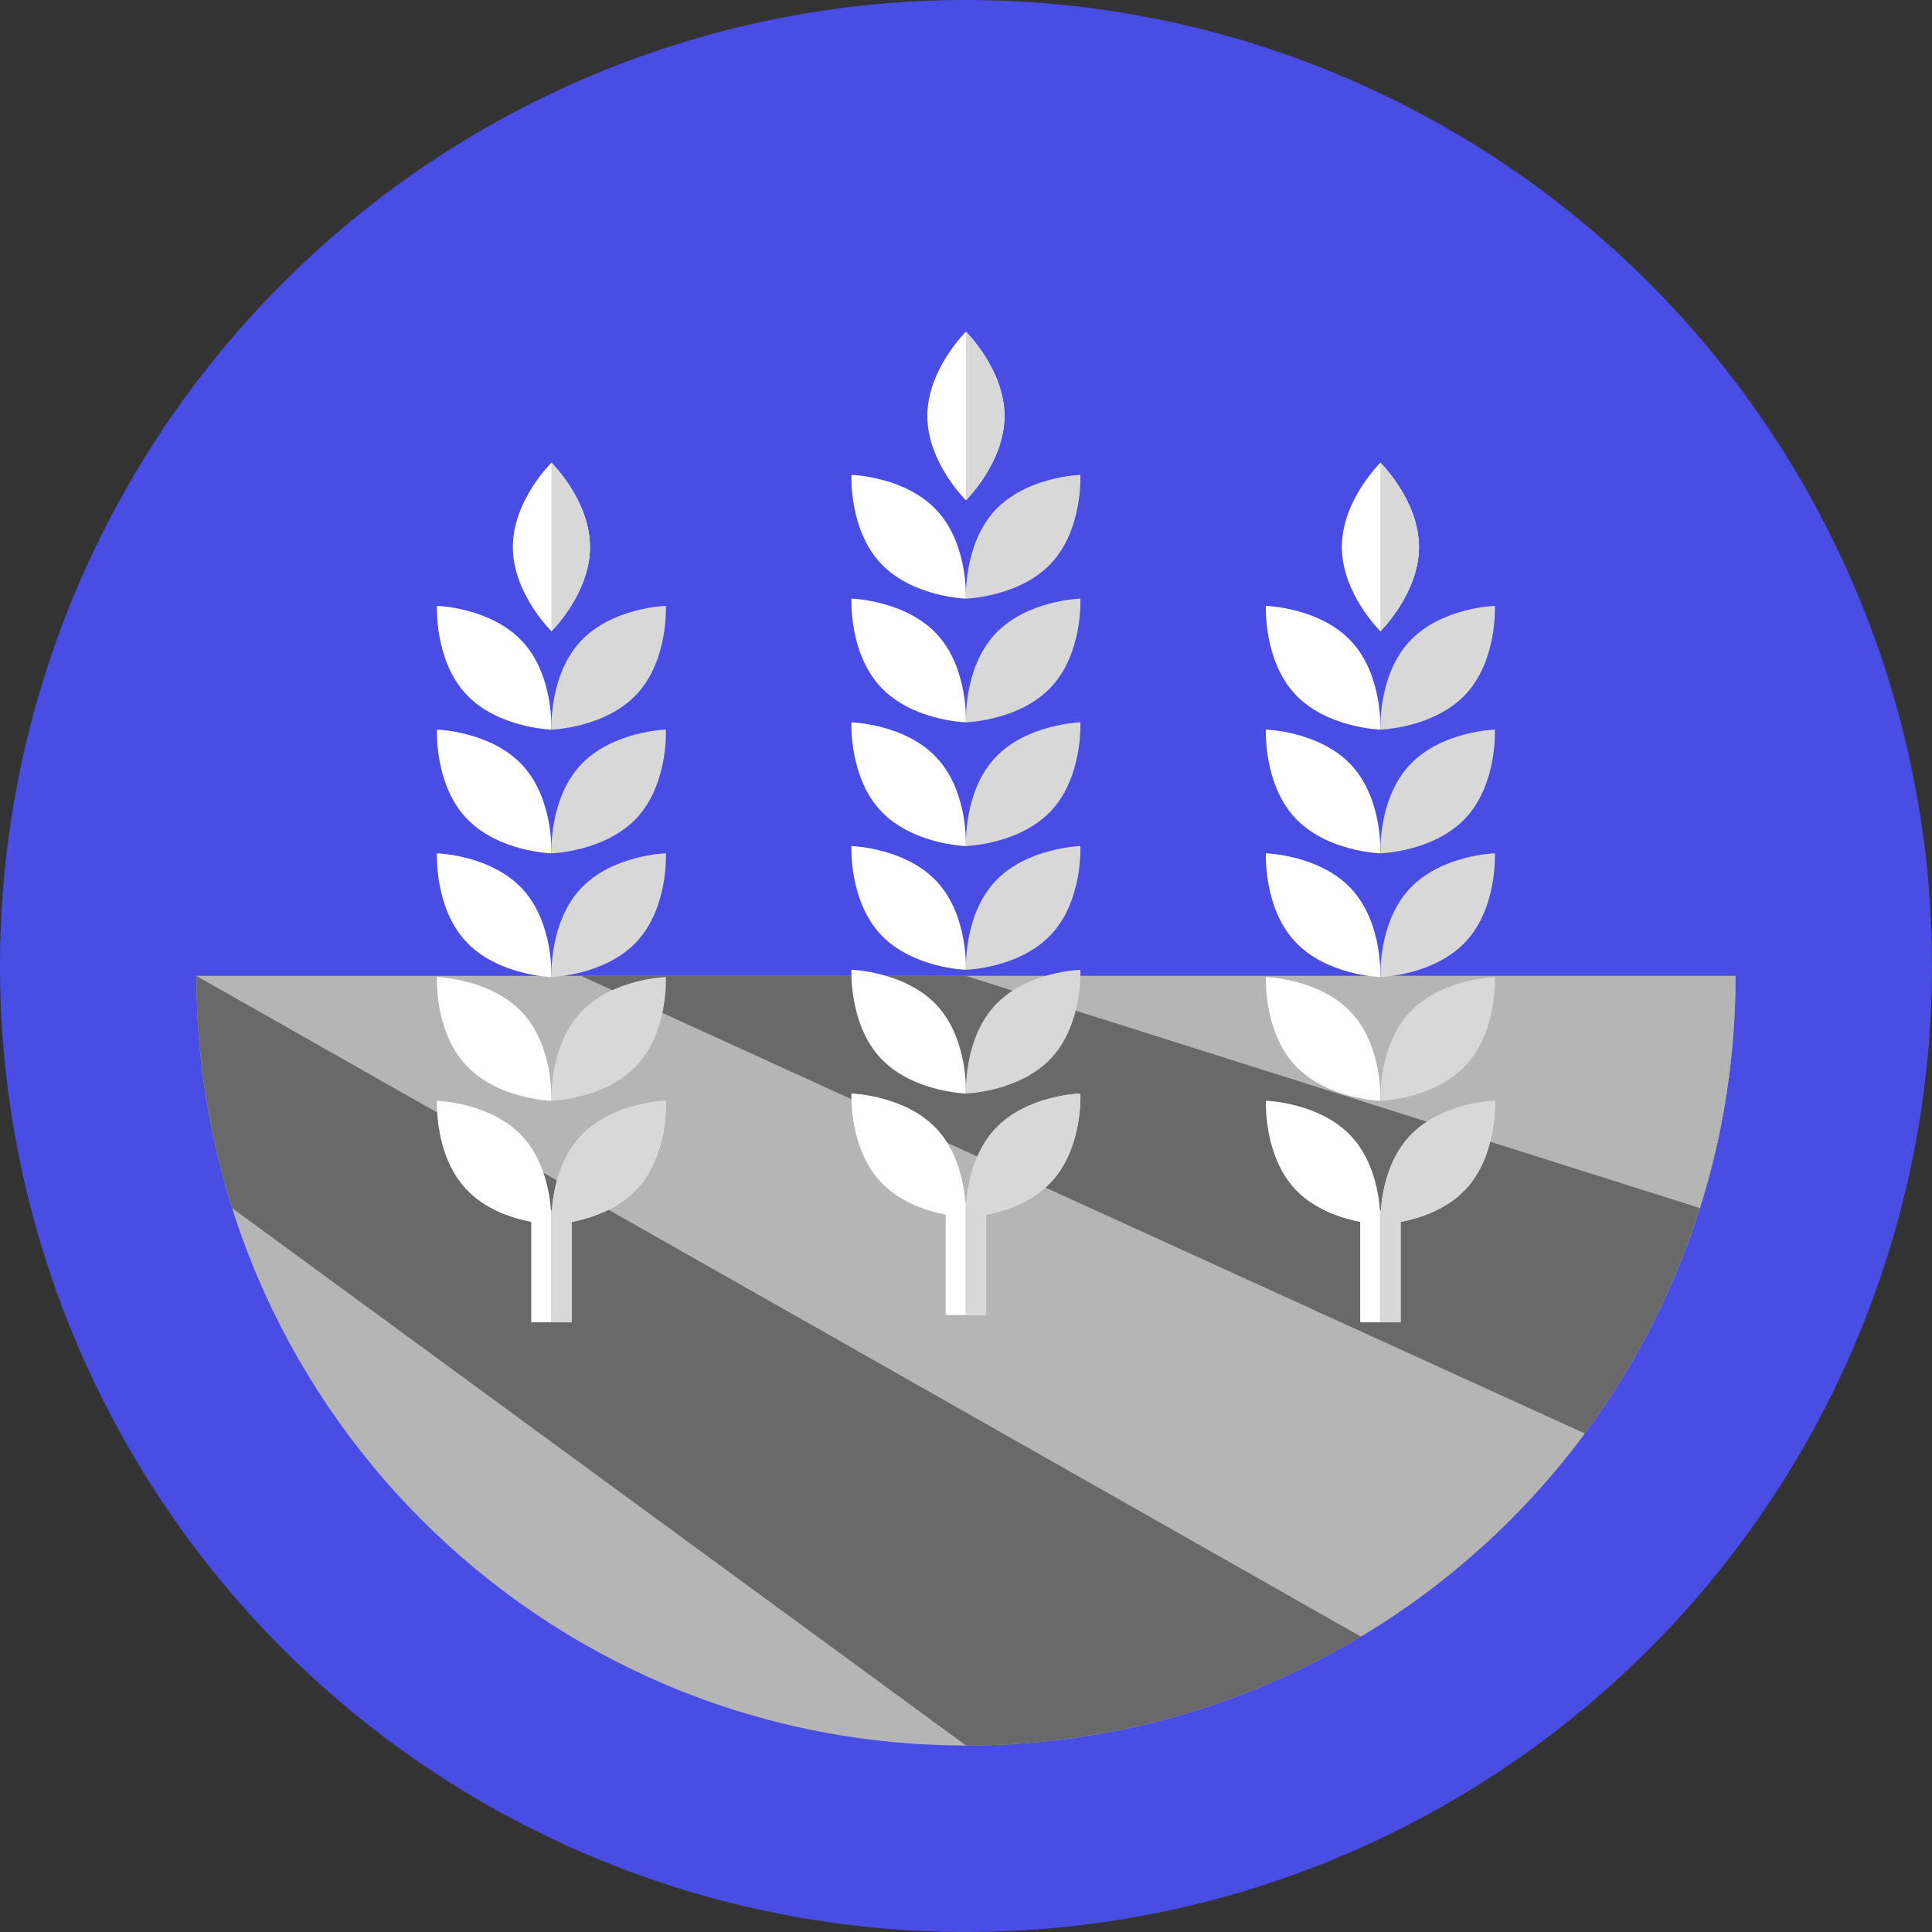 <svg width="118px" height="118px" viewBox="0 0 118 118" version="1.1" xmlns="http://www.w3.org/2000/svg" xmlns:xlink="http://www.w3.org/1999/xlink"><rect x="0" y="0" width="118" height="118" fill="#333333" stroke="none"/><title>Land</title><desc>Created with Sketch.</desc><defs></defs><g id="Page-1" stroke="none" stroke-width="1" fill="none" fill-rule="evenodd"><g id="Kontakt" transform="translate(-466, -320)"><g id="Land" transform="translate(466, 320)"><circle id="Oval-Copy-5" fill="#494DE3" cx="59" cy="59" r="59"></circle><g id="Group-3" transform="translate(12, 59)"><path d="M0,0.608 C0,26.566 21.043,47.608 47,47.608 C72.957,47.608 94,26.566 94,0.608 L0,0.608 Z" id="Oval-Copy-6" fill="#B5B5B5"></path><path d="M47,47.608 C55.817,47.608 64.067,45.18 71.118,40.956 C76.456,37.759 81.106,33.533 84.795,28.551 C87.849,24.427 90.244,19.786 91.825,14.784 C93.238,10.311 94,5.548 94,0.608 L0,0.608 C0,5.548 0.762,10.311 2.175,14.784 L47,47.608 Z" id="Oval-Copy-6" fill="#696969"></path><path d="M71.118,40.956 C76.456,37.759 81.106,33.533 84.795,28.551 C87.849,24.427 90.244,19.786 91.825,14.784 C93.238,10.311 94,5.548 94,0.608 L0,0.608 L71.118,40.956 Z" id="Oval-Copy-6" fill="#B5B5B5"></path><path d="M84.795,28.551 C87.849,24.427 90.244,19.786 91.825,14.784 C93.238,10.311 94,5.548 94,0.608 C73.111,0.608 57.444,0.608 47,0.608 C40.93,0.608 33.097,0.608 23.5,0.608 L84.795,28.551 Z" id="Oval-Copy-6" fill="#696969"></path><path d="M91.825,14.784 C93.238,10.311 94,5.548 94,0.608 C73.111,0.608 57.444,0.608 47,0.608 L91.825,14.784 Z" id="Oval-Copy-6" fill="#B5B5B5"></path></g><g id="Group" transform="translate(52, 19.91)"><path d="M9.35,5.497 C9.35,2.655 6.995,0.351 6.995,0.351 C6.995,0.351 4.64,2.655 4.64,5.497 C4.64,8.34 6.995,10.643 6.995,10.643 C6.995,10.643 9.35,8.34 9.35,5.497" id="Fill-34" fill="#FFFFFF"></path><path d="M6.995,10.643 C6.995,10.643 9.35,8.34 9.35,5.497 C9.35,2.655 6.995,0.351 6.995,0.351 L6.995,10.643 Z" id="Fill-34" fill="#D8D8D8"></path><path d="M6.991,16.652 C6.991,16.652 7.157,13.36 5.227,11.273 C3.297,9.187 0.004,9.094 0.004,9.094 C0.004,9.094 -0.161,12.386 1.768,14.472 C3.698,16.559 6.991,16.652 6.991,16.652" id="Fill-35" fill="#FFFFFF"></path><path d="M6.999,16.652 C6.999,16.652 10.292,16.559 12.222,14.472 C14.151,12.386 13.986,9.094 13.986,9.094 C13.986,9.094 10.692,9.187 8.763,11.273 C6.833,13.36 6.999,16.652 6.999,16.652" id="Fill-36" fill="#D8D8D8"></path><path d="M6.991,24.208 C6.991,24.208 7.157,20.917 5.227,18.83 C3.297,16.744 0.004,16.652 0.004,16.652 C0.004,16.652 -0.161,19.942 1.768,22.029 C3.698,24.115 6.991,24.208 6.991,24.208" id="Fill-37" fill="#FFFFFF"></path><path d="M8.763,18.83 C6.833,20.917 6.999,24.208 6.999,24.208 C6.999,24.208 10.292,24.115 12.222,22.029 C14.151,19.942 13.986,16.652 13.986,16.652 C13.986,16.652 10.692,16.744 8.763,18.83" id="Fill-38" fill="#D8D8D8"></path><path d="M6.991,31.765 C6.991,31.765 7.157,28.474 5.227,26.387 C3.297,24.3 0.004,24.208 0.004,24.208 C0.004,24.208 -0.161,27.499 1.768,29.586 C3.698,31.673 6.991,31.765 6.991,31.765" id="Fill-39" fill="#FFFFFF"></path><path d="M8.763,26.387 C6.833,28.474 6.999,31.765 6.999,31.765 C6.999,31.765 10.292,31.673 12.222,29.586 C14.151,27.499 13.986,24.208 13.986,24.208 C13.986,24.208 10.692,24.3 8.763,26.387" id="Fill-40" fill="#D8D8D8"></path><path d="M6.991,39.322 C6.991,39.322 7.157,36.03 5.227,33.943 C3.297,31.857 0.004,31.765 0.004,31.765 C0.004,31.765 -0.161,35.056 1.768,37.143 C3.698,39.229 6.991,39.322 6.991,39.322" id="Fill-41" fill="#FFFFFF"></path><path d="M8.763,33.943 C6.833,36.03 6.999,39.322 6.999,39.322 C6.999,39.322 10.292,39.229 12.222,37.143 C14.151,35.056 13.986,31.765 13.986,31.765 C13.986,31.765 10.692,31.857 8.763,33.943" id="Fill-42" fill="#D8D8D8"></path><path d="M6.991,46.878 C6.991,46.878 7.157,43.587 5.227,41.501 C3.297,39.414 0.004,39.322 0.004,39.322 C0.004,39.322 -0.161,42.612 1.768,44.699 C3.698,46.786 6.991,46.878 6.991,46.878" id="Fill-43" fill="#FFFFFF"></path><path d="M8.763,41.501 C6.833,43.587 6.999,46.878 6.999,46.878 C6.999,46.878 10.292,46.786 12.222,44.699 C14.151,42.612 13.986,39.322 13.986,39.322 C13.986,39.322 10.692,39.414 8.763,41.501" id="Fill-44" fill="#D8D8D8"></path><path d="M8.763,49.057 C7.452,50.475 7.109,52.446 7.023,53.566 L6.967,53.566 C6.881,52.446 6.538,50.475 5.228,49.057 C3.297,46.971 0.004,46.878 0.004,46.878 C0.004,46.878 -0.161,50.169 1.768,52.256 C2.945,53.529 4.626,54.058 5.761,54.278 L5.761,60.408 L8.229,60.408 L8.229,54.278 C9.364,54.058 11.045,53.529 12.222,52.256 C14.152,50.169 13.986,46.878 13.986,46.878 C13.986,46.878 10.693,46.971 8.763,49.057" id="Fill-47" fill="#FFFFFF"></path><path d="M6.967,60.408 L8.229,60.408 L8.229,54.278 C9.364,54.058 11.045,53.529 12.222,52.256 C14.152,50.169 13.986,46.878 13.986,46.878 C13.986,46.878 10.693,46.971 8.763,49.057 C7.452,50.475 7.109,52.446 7.023,53.566 L6.967,53.566 L6.967,60.408 Z" id="Fill-47" fill="#D8D8D8"></path></g><g id="Group" transform="translate(26.684, 27.91)"><path d="M9.35,5.497 C9.35,2.655 6.995,0.351 6.995,0.351 C6.995,0.351 4.64,2.655 4.64,5.497 C4.64,8.34 6.995,10.643 6.995,10.643 C6.995,10.643 9.35,8.34 9.35,5.497" id="Fill-34" fill="#FFFFFF"></path><path d="M6.995,10.643 C6.995,10.643 9.35,8.34 9.35,5.497 C9.35,2.655 6.995,0.351 6.995,0.351 L6.995,10.643 Z" id="Fill-34" fill="#D8D8D8"></path><path d="M6.991,16.652 C6.991,16.652 7.157,13.36 5.227,11.273 C3.297,9.187 0.004,9.094 0.004,9.094 C0.004,9.094 -0.161,12.386 1.768,14.472 C3.698,16.559 6.991,16.652 6.991,16.652" id="Fill-35" fill="#FFFFFF"></path><path d="M6.999,16.652 C6.999,16.652 10.292,16.559 12.222,14.472 C14.151,12.386 13.986,9.094 13.986,9.094 C13.986,9.094 10.692,9.187 8.763,11.273 C6.833,13.36 6.999,16.652 6.999,16.652" id="Fill-36" fill="#D8D8D8"></path><path d="M6.991,24.208 C6.991,24.208 7.157,20.917 5.227,18.83 C3.297,16.744 0.004,16.652 0.004,16.652 C0.004,16.652 -0.161,19.942 1.768,22.029 C3.698,24.115 6.991,24.208 6.991,24.208" id="Fill-37" fill="#FFFFFF"></path><path d="M8.763,18.83 C6.833,20.917 6.999,24.208 6.999,24.208 C6.999,24.208 10.292,24.115 12.222,22.029 C14.151,19.942 13.986,16.652 13.986,16.652 C13.986,16.652 10.692,16.744 8.763,18.83" id="Fill-38" fill="#D8D8D8"></path><path d="M6.991,31.765 C6.991,31.765 7.157,28.474 5.227,26.387 C3.297,24.3 0.004,24.208 0.004,24.208 C0.004,24.208 -0.161,27.499 1.768,29.586 C3.698,31.673 6.991,31.765 6.991,31.765" id="Fill-39" fill="#FFFFFF"></path><path d="M8.763,26.387 C6.833,28.474 6.999,31.765 6.999,31.765 C6.999,31.765 10.292,31.673 12.222,29.586 C14.151,27.499 13.986,24.208 13.986,24.208 C13.986,24.208 10.692,24.3 8.763,26.387" id="Fill-40" fill="#D8D8D8"></path><path d="M6.991,39.322 C6.991,39.322 7.157,36.03 5.227,33.943 C3.297,31.857 0.004,31.765 0.004,31.765 C0.004,31.765 -0.161,35.056 1.768,37.143 C3.698,39.229 6.991,39.322 6.991,39.322" id="Fill-41" fill="#FFFFFF"></path><path d="M8.763,33.943 C6.833,36.03 6.999,39.322 6.999,39.322 C6.999,39.322 10.292,39.229 12.222,37.143 C14.151,35.056 13.986,31.765 13.986,31.765 C13.986,31.765 10.692,31.857 8.763,33.943" id="Fill-42" fill="#D8D8D8"></path><path d="M8.763,41.501 C7.452,42.919 7.109,44.89 7.023,46.009 L6.967,46.009 C6.881,44.89 6.538,42.919 5.228,41.501 C3.297,39.414 0.004,39.322 0.004,39.322 C0.004,39.322 -0.161,42.613 1.768,44.7 C2.945,45.973 4.626,46.501 5.761,46.722 L5.761,52.852 L8.229,52.852 L8.229,46.722 C9.364,46.501 11.045,45.973 12.222,44.7 C14.152,42.613 13.986,39.322 13.986,39.322 C13.986,39.322 10.693,39.414 8.763,41.501" id="Fill-47" fill="#FFFFFF"></path><path d="M6.967,52.852 L8.229,52.852 L8.229,46.722 C9.364,46.501 11.045,45.973 12.222,44.7 C14.152,42.613 13.986,39.322 13.986,39.322 C13.986,39.322 10.693,39.414 8.763,41.501 C7.452,42.919 7.109,44.89 7.023,46.009 L6.967,46.009 L6.967,52.852 Z" id="Fill-47" fill="#D8D8D8"></path></g><g id="Group-Copy" transform="translate(77.316, 27.91)"><path d="M9.35,5.497 C9.35,2.655 6.995,0.351 6.995,0.351 C6.995,0.351 4.64,2.655 4.64,5.497 C4.64,8.34 6.995,10.643 6.995,10.643 C6.995,10.643 9.35,8.34 9.35,5.497" id="Fill-34" fill="#FFFFFF"></path><path d="M6.995,10.643 C6.995,10.643 9.35,8.34 9.35,5.497 C9.35,2.655 6.995,0.351 6.995,0.351 L6.995,10.643 Z" id="Fill-34" fill="#D8D8D8"></path><path d="M6.991,16.652 C6.991,16.652 7.157,13.36 5.227,11.273 C3.297,9.187 0.004,9.094 0.004,9.094 C0.004,9.094 -0.161,12.386 1.768,14.472 C3.698,16.559 6.991,16.652 6.991,16.652" id="Fill-35" fill="#FFFFFF"></path><path d="M6.999,16.652 C6.999,16.652 10.292,16.559 12.222,14.472 C14.151,12.386 13.986,9.094 13.986,9.094 C13.986,9.094 10.692,9.187 8.763,11.273 C6.833,13.36 6.999,16.652 6.999,16.652" id="Fill-36" fill="#D8D8D8"></path><path d="M6.991,24.208 C6.991,24.208 7.157,20.917 5.227,18.83 C3.297,16.744 0.004,16.652 0.004,16.652 C0.004,16.652 -0.161,19.942 1.768,22.029 C3.698,24.115 6.991,24.208 6.991,24.208" id="Fill-37" fill="#FFFFFF"></path><path d="M8.763,18.83 C6.833,20.917 6.999,24.208 6.999,24.208 C6.999,24.208 10.292,24.115 12.222,22.029 C14.151,19.942 13.986,16.652 13.986,16.652 C13.986,16.652 10.692,16.744 8.763,18.83" id="Fill-38" fill="#D8D8D8"></path><path d="M6.991,31.765 C6.991,31.765 7.157,28.474 5.227,26.387 C3.297,24.3 0.004,24.208 0.004,24.208 C0.004,24.208 -0.161,27.499 1.768,29.586 C3.698,31.673 6.991,31.765 6.991,31.765" id="Fill-39" fill="#FFFFFF"></path><path d="M8.763,26.387 C6.833,28.474 6.999,31.765 6.999,31.765 C6.999,31.765 10.292,31.673 12.222,29.586 C14.151,27.499 13.986,24.208 13.986,24.208 C13.986,24.208 10.692,24.3 8.763,26.387" id="Fill-40" fill="#D8D8D8"></path><path d="M6.991,39.322 C6.991,39.322 7.157,36.03 5.227,33.943 C3.297,31.857 0.004,31.765 0.004,31.765 C0.004,31.765 -0.161,35.056 1.768,37.143 C3.698,39.229 6.991,39.322 6.991,39.322" id="Fill-41" fill="#FFFFFF"></path><path d="M8.763,33.943 C6.833,36.03 6.999,39.322 6.999,39.322 C6.999,39.322 10.292,39.229 12.222,37.143 C14.151,35.056 13.986,31.765 13.986,31.765 C13.986,31.765 10.692,31.857 8.763,33.943" id="Fill-42" fill="#D8D8D8"></path><path d="M8.763,41.501 C7.452,42.919 7.109,44.89 7.023,46.009 L6.967,46.009 C6.881,44.89 6.538,42.919 5.228,41.501 C3.297,39.414 0.004,39.322 0.004,39.322 C0.004,39.322 -0.161,42.613 1.768,44.7 C2.945,45.973 4.626,46.501 5.761,46.722 L5.761,52.852 L8.229,52.852 L8.229,46.722 C9.364,46.501 11.045,45.973 12.222,44.7 C14.152,42.613 13.986,39.322 13.986,39.322 C13.986,39.322 10.693,39.414 8.763,41.501" id="Fill-47" fill="#FFFFFF"></path><path d="M6.967,52.852 L8.229,52.852 L8.229,46.722 C9.364,46.501 11.045,45.973 12.222,44.7 C14.152,42.613 13.986,39.322 13.986,39.322 C13.986,39.322 10.693,39.414 8.763,41.501 C7.452,42.919 7.109,44.89 7.023,46.009 L6.967,46.009 L6.967,52.852 Z" id="Fill-47" fill="#D8D8D8"></path></g></g></g></g></svg>